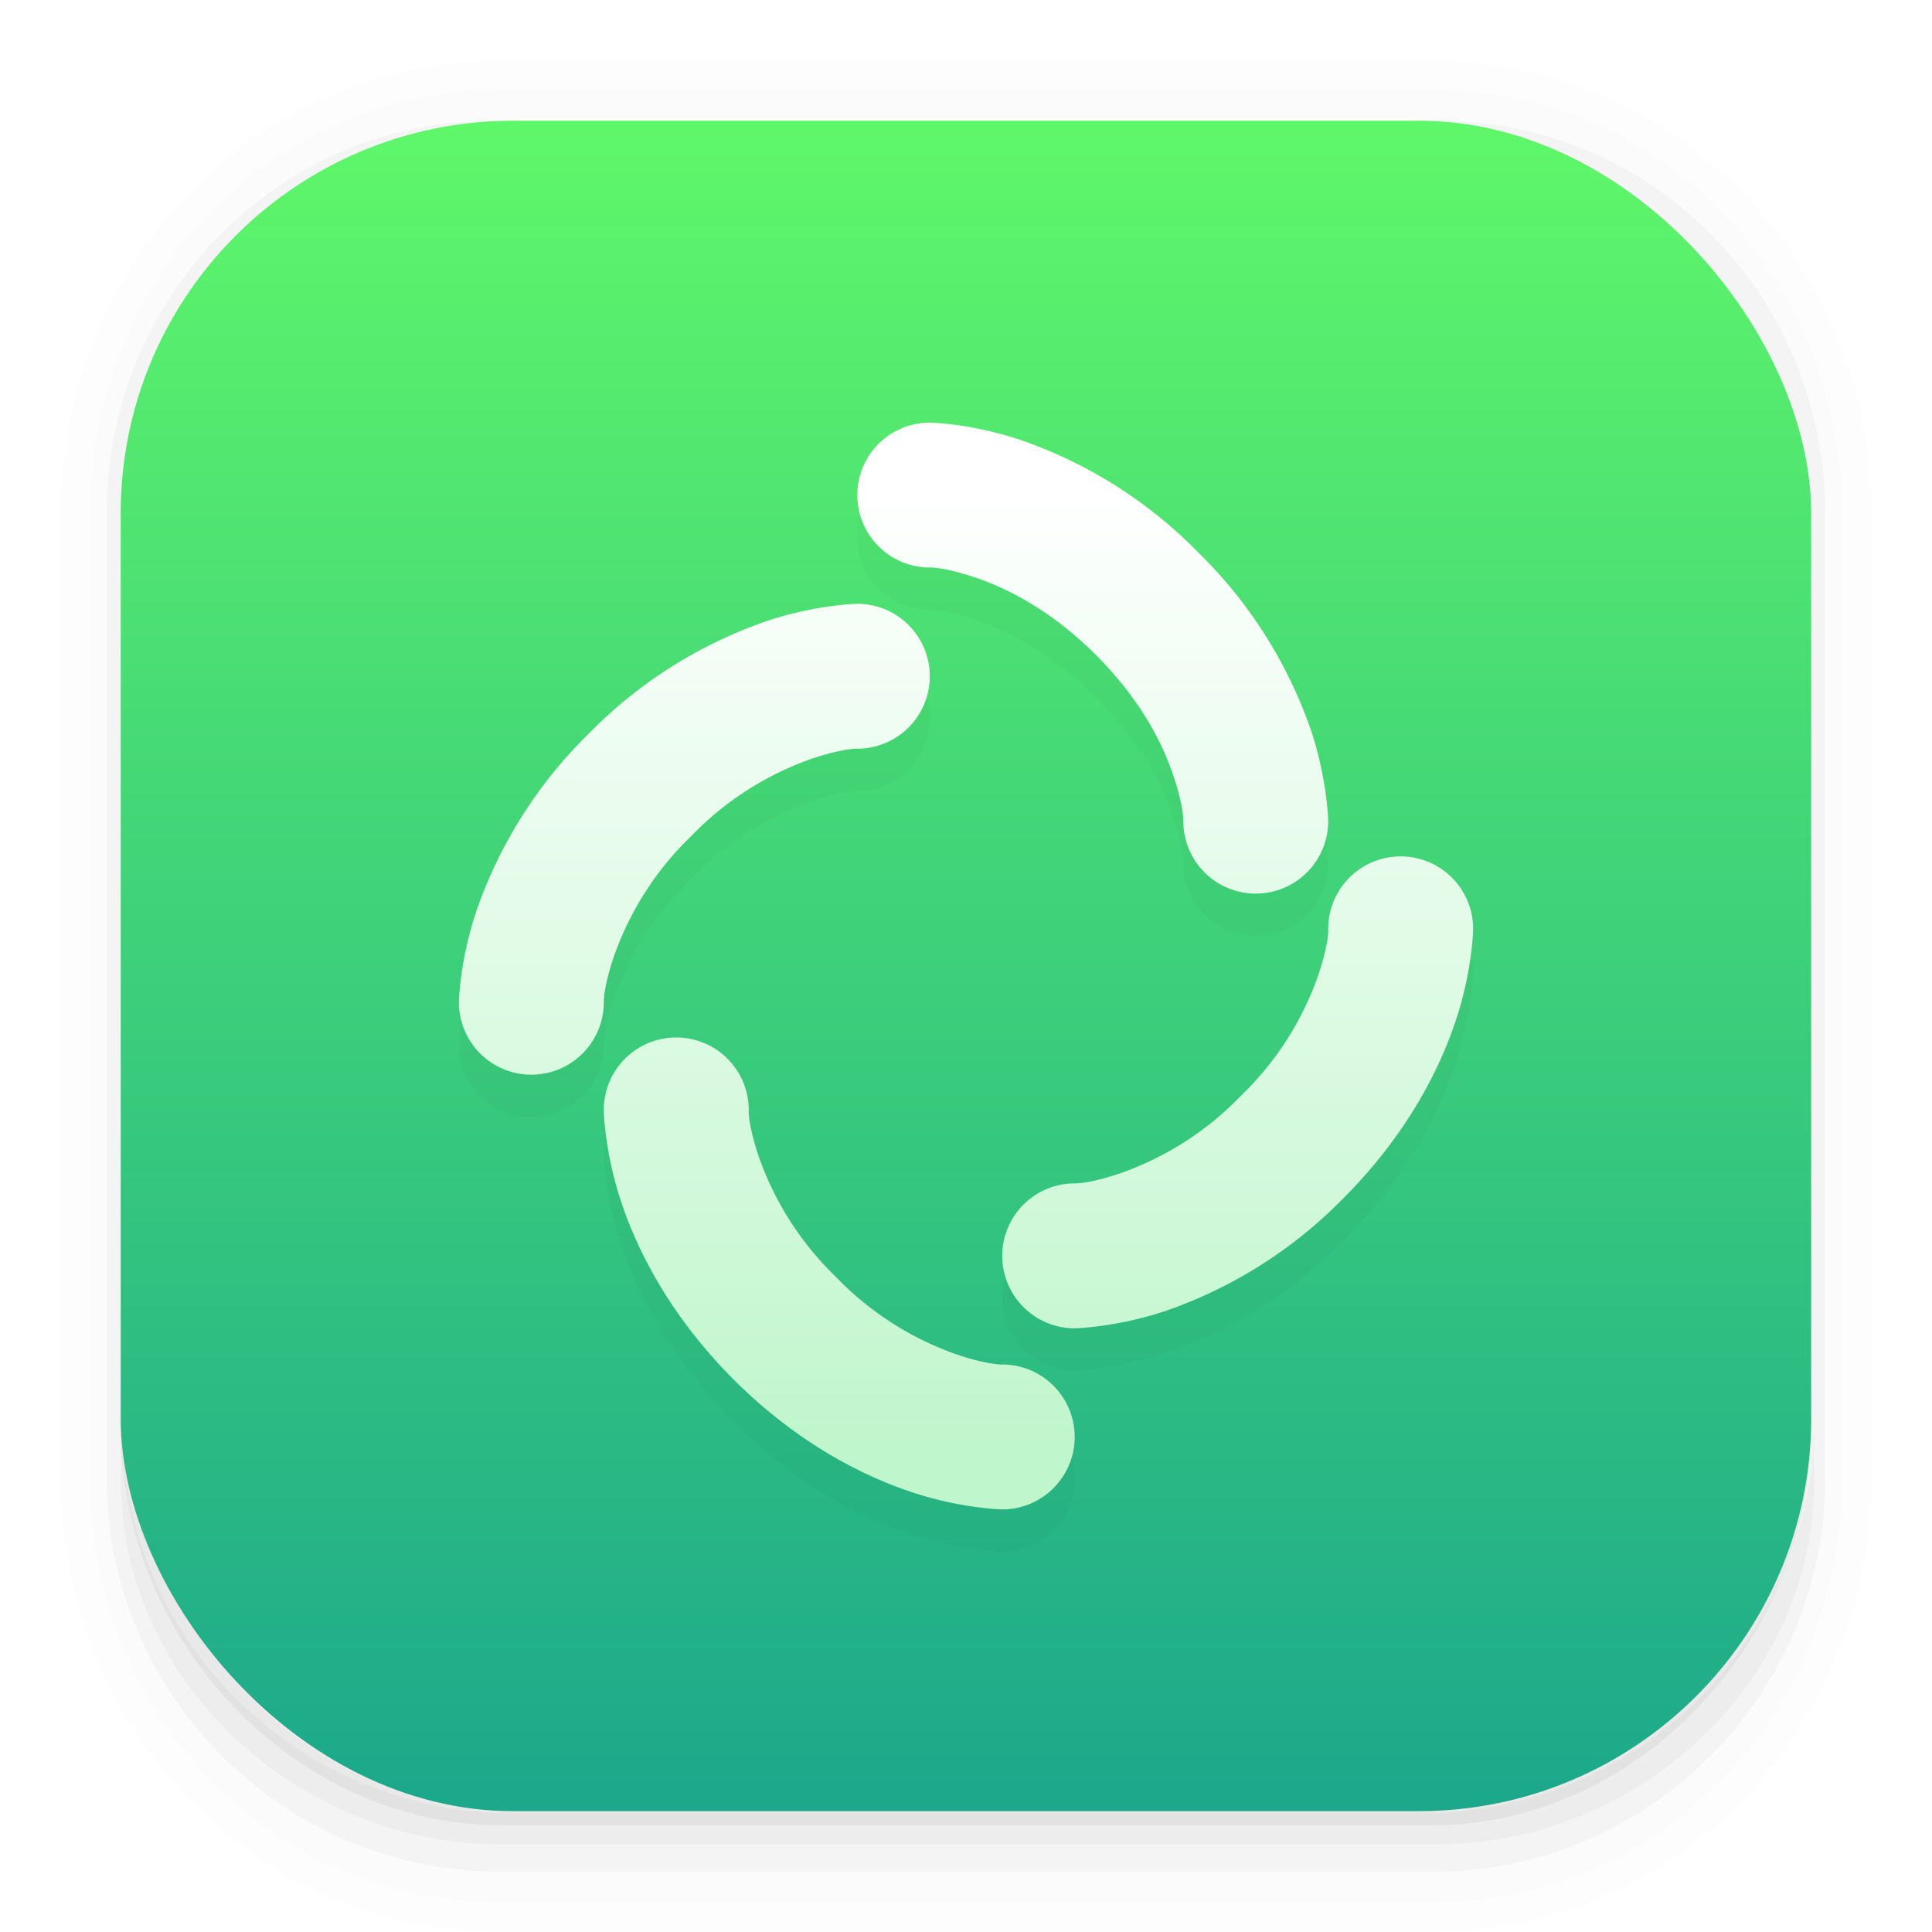 <?xml version="1.0" encoding="UTF-8"?>
<svg width="64" height="64" viewBox="0 0 16.933 16.933" xmlns="http://www.w3.org/2000/svg">
 <defs>
  <linearGradient id="a" x1="37.737" x2="37.737" y1="62.067" y2="39.79" gradientTransform="translate(-28 -40.225)" gradientUnits="userSpaceOnUse">
   <stop stop-color="#089" offset="0"/>
   <stop stop-color="#6f6" offset="1"/>
  </linearGradient>
  <linearGradient id="c" x1="8.202" x2="8.202" y1="4.233" y2="12.7" gradientUnits="userSpaceOnUse">
   <stop stop-color="#fff" offset="0"/>
   <stop stop-color="#c0f6cc" offset="1"/>
  </linearGradient>
  <filter id="b" x="-.112" y="-.104" width="1.224" height="1.209" color-interpolation-filters="sRGB">
   <feGaussianBlur stdDeviation=".414"/>
  </filter>
 </defs>
 <g>
  <path d="M4.37.53C2.254.53.53 2.312.53 4.496v8.468c0 2.184 1.725 3.968 3.84 3.968h8.194c2.114 0 3.84-1.783 3.84-3.968V4.497c0-2.184-1.726-3.968-3.84-3.968zm.256.52h7.681c1.844 0 3.33 1.534 3.33 3.44v7.937c0 1.906-1.485 3.44-3.33 3.44h-7.68c-1.845 0-3.33-1.534-3.33-3.44V4.49c0-1.906 1.485-3.44 3.33-3.44z" opacity=".01" style="font-feature-settings:normal;font-variant-alternates:normal;font-variant-caps:normal;font-variant-east-asian:normal;font-variant-ligatures:normal;font-variant-numeric:normal;font-variant-position:normal;font-variation-settings:normal;inline-size:0;isolation:auto;mix-blend-mode:normal;shape-margin:0;shape-padding:0;text-decoration-color:#000;text-decoration-line:none;text-decoration-style:solid;text-indent:0;text-orientation:mixed;text-transform:none;white-space:normal"/>
  <path d="M4.359.794C2.392.794.795 2.447.795 4.48v8.5c0 2.035 1.597 3.688 3.564 3.688h8.216c1.967 0 3.564-1.653 3.564-3.688v-8.5c0-2.034-1.597-3.687-3.564-3.687zm.272.256h7.672c1.842 0 3.325 1.534 3.325 3.44v7.937c0 1.906-1.483 3.44-3.325 3.44H4.63c-1.842 0-3.325-1.534-3.325-3.44V4.49c0-1.906 1.483-3.44 3.325-3.44z" opacity=".01" style="font-feature-settings:normal;font-variant-alternates:normal;font-variant-caps:normal;font-variant-east-asian:normal;font-variant-ligatures:normal;font-variant-numeric:normal;font-variant-position:normal;font-variation-settings:normal;inline-size:0;isolation:auto;mix-blend-mode:normal;shape-margin:0;shape-padding:0;text-decoration-color:#000;text-decoration-line:none;text-decoration-style:solid;text-indent:0;text-orientation:mixed;text-transform:none;white-space:normal"/>
  <path d="M4.31 1.058c-1.866 0-3.375 1.539-3.375 3.44v8.467c0 1.9 1.57 3.439 3.435 3.439h8.2c1.866 0 3.427-1.538 3.427-3.44V4.498c0-1.9-1.51-3.439-3.375-3.439h-.097c1.794.087 3.214 1.582 3.214 3.432v7.937c0 1.906-1.506 3.44-3.377 3.44h-7.79c-1.871 0-3.377-1.534-3.377-3.44V4.49c0-1.85 1.42-3.345 3.214-3.432z" opacity=".03" style="font-feature-settings:normal;font-variant-alternates:normal;font-variant-caps:normal;font-variant-east-asian:normal;font-variant-ligatures:normal;font-variant-numeric:normal;font-variant-position:normal;font-variation-settings:normal;inline-size:0;isolation:auto;mix-blend-mode:normal;shape-margin:0;shape-padding:0;text-decoration-color:#000;text-decoration-line:none;text-decoration-style:solid;text-indent:0;text-orientation:mixed;text-transform:none;white-space:normal"/>
  <path transform="scale(.265)" d="M4 46.969V49c0 6.648 5.896 12 12.544 12h30.961C54.153 61 60 55.648 60 49v-1.992a12.972 12.972 0 0 1-13 12.963H17.002A12.973 12.973 0 0 1 4 46.969z" opacity=".03" style="font-feature-settings:normal;font-variant-alternates:normal;font-variant-caps:normal;font-variant-east-asian:normal;font-variant-ligatures:normal;font-variant-numeric:normal;font-variant-position:normal;font-variation-settings:normal;inline-size:0;isolation:auto;mix-blend-mode:normal;shape-margin:0;shape-padding:0;text-decoration-color:#000;text-decoration-line:none;text-decoration-style:solid;text-indent:0;text-orientation:mixed;text-transform:none;white-space:normal"/>
  <path d="M1.058 11.906v.592c0 1.939 1.573 3.5 3.332 3.5h8.16c1.76 0 3.325-1.561 3.325-3.5v-.58c-.006 2.095-1.537 3.78-3.44 3.78H4.498c-1.905 0-3.44-1.692-3.44-3.792z" opacity=".05" style="font-feature-settings:normal;font-variant-alternates:normal;font-variant-caps:normal;font-variant-east-asian:normal;font-variant-ligatures:normal;font-variant-numeric:normal;font-variant-position:normal;font-variation-settings:normal;inline-size:0;isolation:auto;mix-blend-mode:normal;shape-margin:0;shape-padding:0;text-decoration-color:#000;text-decoration-line:none;text-decoration-style:solid;text-indent:0;text-orientation:mixed;text-transform:none;white-space:normal"/>
 </g>
 <rect x="1.058" y="1.058" width="14.816" height="14.816" rx="3.44" ry="3.44" fill="url(#a)"/>
 <path d="M8.149 4.076a.635.635 0 1 0 0 1.27s.118-.006.394.086c.277.092.66.279 1.062.68.401.402.588.785.68 1.062.093.277.086.394.086.394a.635.635 0 1 0 1.27 0s-.006-.358-.151-.796a4.014 4.014 0 0 0-.987-1.558 4.014 4.014 0 0 0-1.558-.986c-.437-.146-.796-.152-.796-.152zm-.635 1.587s-.359.006-.796.152a4.014 4.014 0 0 0-1.558.987 4.014 4.014 0 0 0-.986 1.558c-.146.437-.152.796-.152.796a.635.635 0 1 0 1.27 0s-.006-.118.086-.395a2.71 2.71 0 0 1 .68-1.061 2.711 2.711 0 0 1 1.062-.68c.277-.093.394-.087.394-.087a.635.635 0 1 0 0-1.27zm4.753 2.214a.635.635 0 0 0-.626.644s.007.117-.086.394a2.71 2.71 0 0 1-.68 1.062 2.711 2.711 0 0 1-1.062.68c-.276.092-.394.086-.394.086a.635.635 0 1 0 0 1.27s.359-.006.796-.152a4.014 4.014 0 0 0 1.558-.986c.551-.551.84-1.12.986-1.558.146-.437.152-.796.152-.796a.635.635 0 0 0-.644-.644zm-6.35 1.588a.635.635 0 0 0-.625.643s.006.359.152.797c.145.437.435 1.006.986 1.557.551.551 1.12.841 1.558.987.437.146.796.152.796.152a.635.635 0 1 0 0-1.27s-.117.006-.394-.086a2.71 2.71 0 0 1-1.062-.68 2.711 2.711 0 0 1-.68-1.062c-.092-.277-.086-.395-.086-.395a.635.635 0 0 0-.645-.643z" filter="url(#b)" opacity=".15"/>
 <path d="M8.149 3.704a.635.635 0 1 0 0 1.27s.118-.006.394.086c.277.093.66.28 1.062.68.401.402.588.785.68 1.062.093.277.086.395.086.395a.635.635 0 1 0 1.27 0s-.006-.36-.151-.797a4.014 4.014 0 0 0-.987-1.557 4.014 4.014 0 0 0-1.558-.987c-.437-.146-.796-.152-.796-.152zm-.635 1.588s-.359.006-.796.152a4.014 4.014 0 0 0-1.558.986 4.014 4.014 0 0 0-.986 1.558c-.146.437-.152.796-.152.796a.635.635 0 1 0 1.27 0s-.006-.117.086-.394a2.71 2.71 0 0 1 .68-1.062 2.711 2.711 0 0 1 1.062-.68c.277-.092.394-.086.394-.086a.635.635 0 1 0 0-1.27zm4.753 2.214a.635.635 0 0 0-.626.643s.007.118-.086.395a2.71 2.71 0 0 1-.68 1.061 2.711 2.711 0 0 1-1.062.68c-.276.093-.394.087-.394.087a.635.635 0 1 0 0 1.27s.359-.007.796-.152a4.014 4.014 0 0 0 1.558-.987c.551-.551.84-1.12.986-1.558.146-.437.152-.796.152-.796a.635.635 0 0 0-.644-.643zm-6.35 1.587a.635.635 0 0 0-.625.644s.006.358.152.796c.145.437.435 1.006.986 1.558.551.55 1.12.84 1.558.986.437.146.796.152.796.152a.635.635 0 1 0 0-1.27s-.117.006-.394-.086a2.71 2.71 0 0 1-1.062-.68 2.711 2.711 0 0 1-.68-1.062c-.092-.277-.086-.394-.086-.394a.635.635 0 0 0-.645-.644z" fill="url(#c)"/>
</svg>
